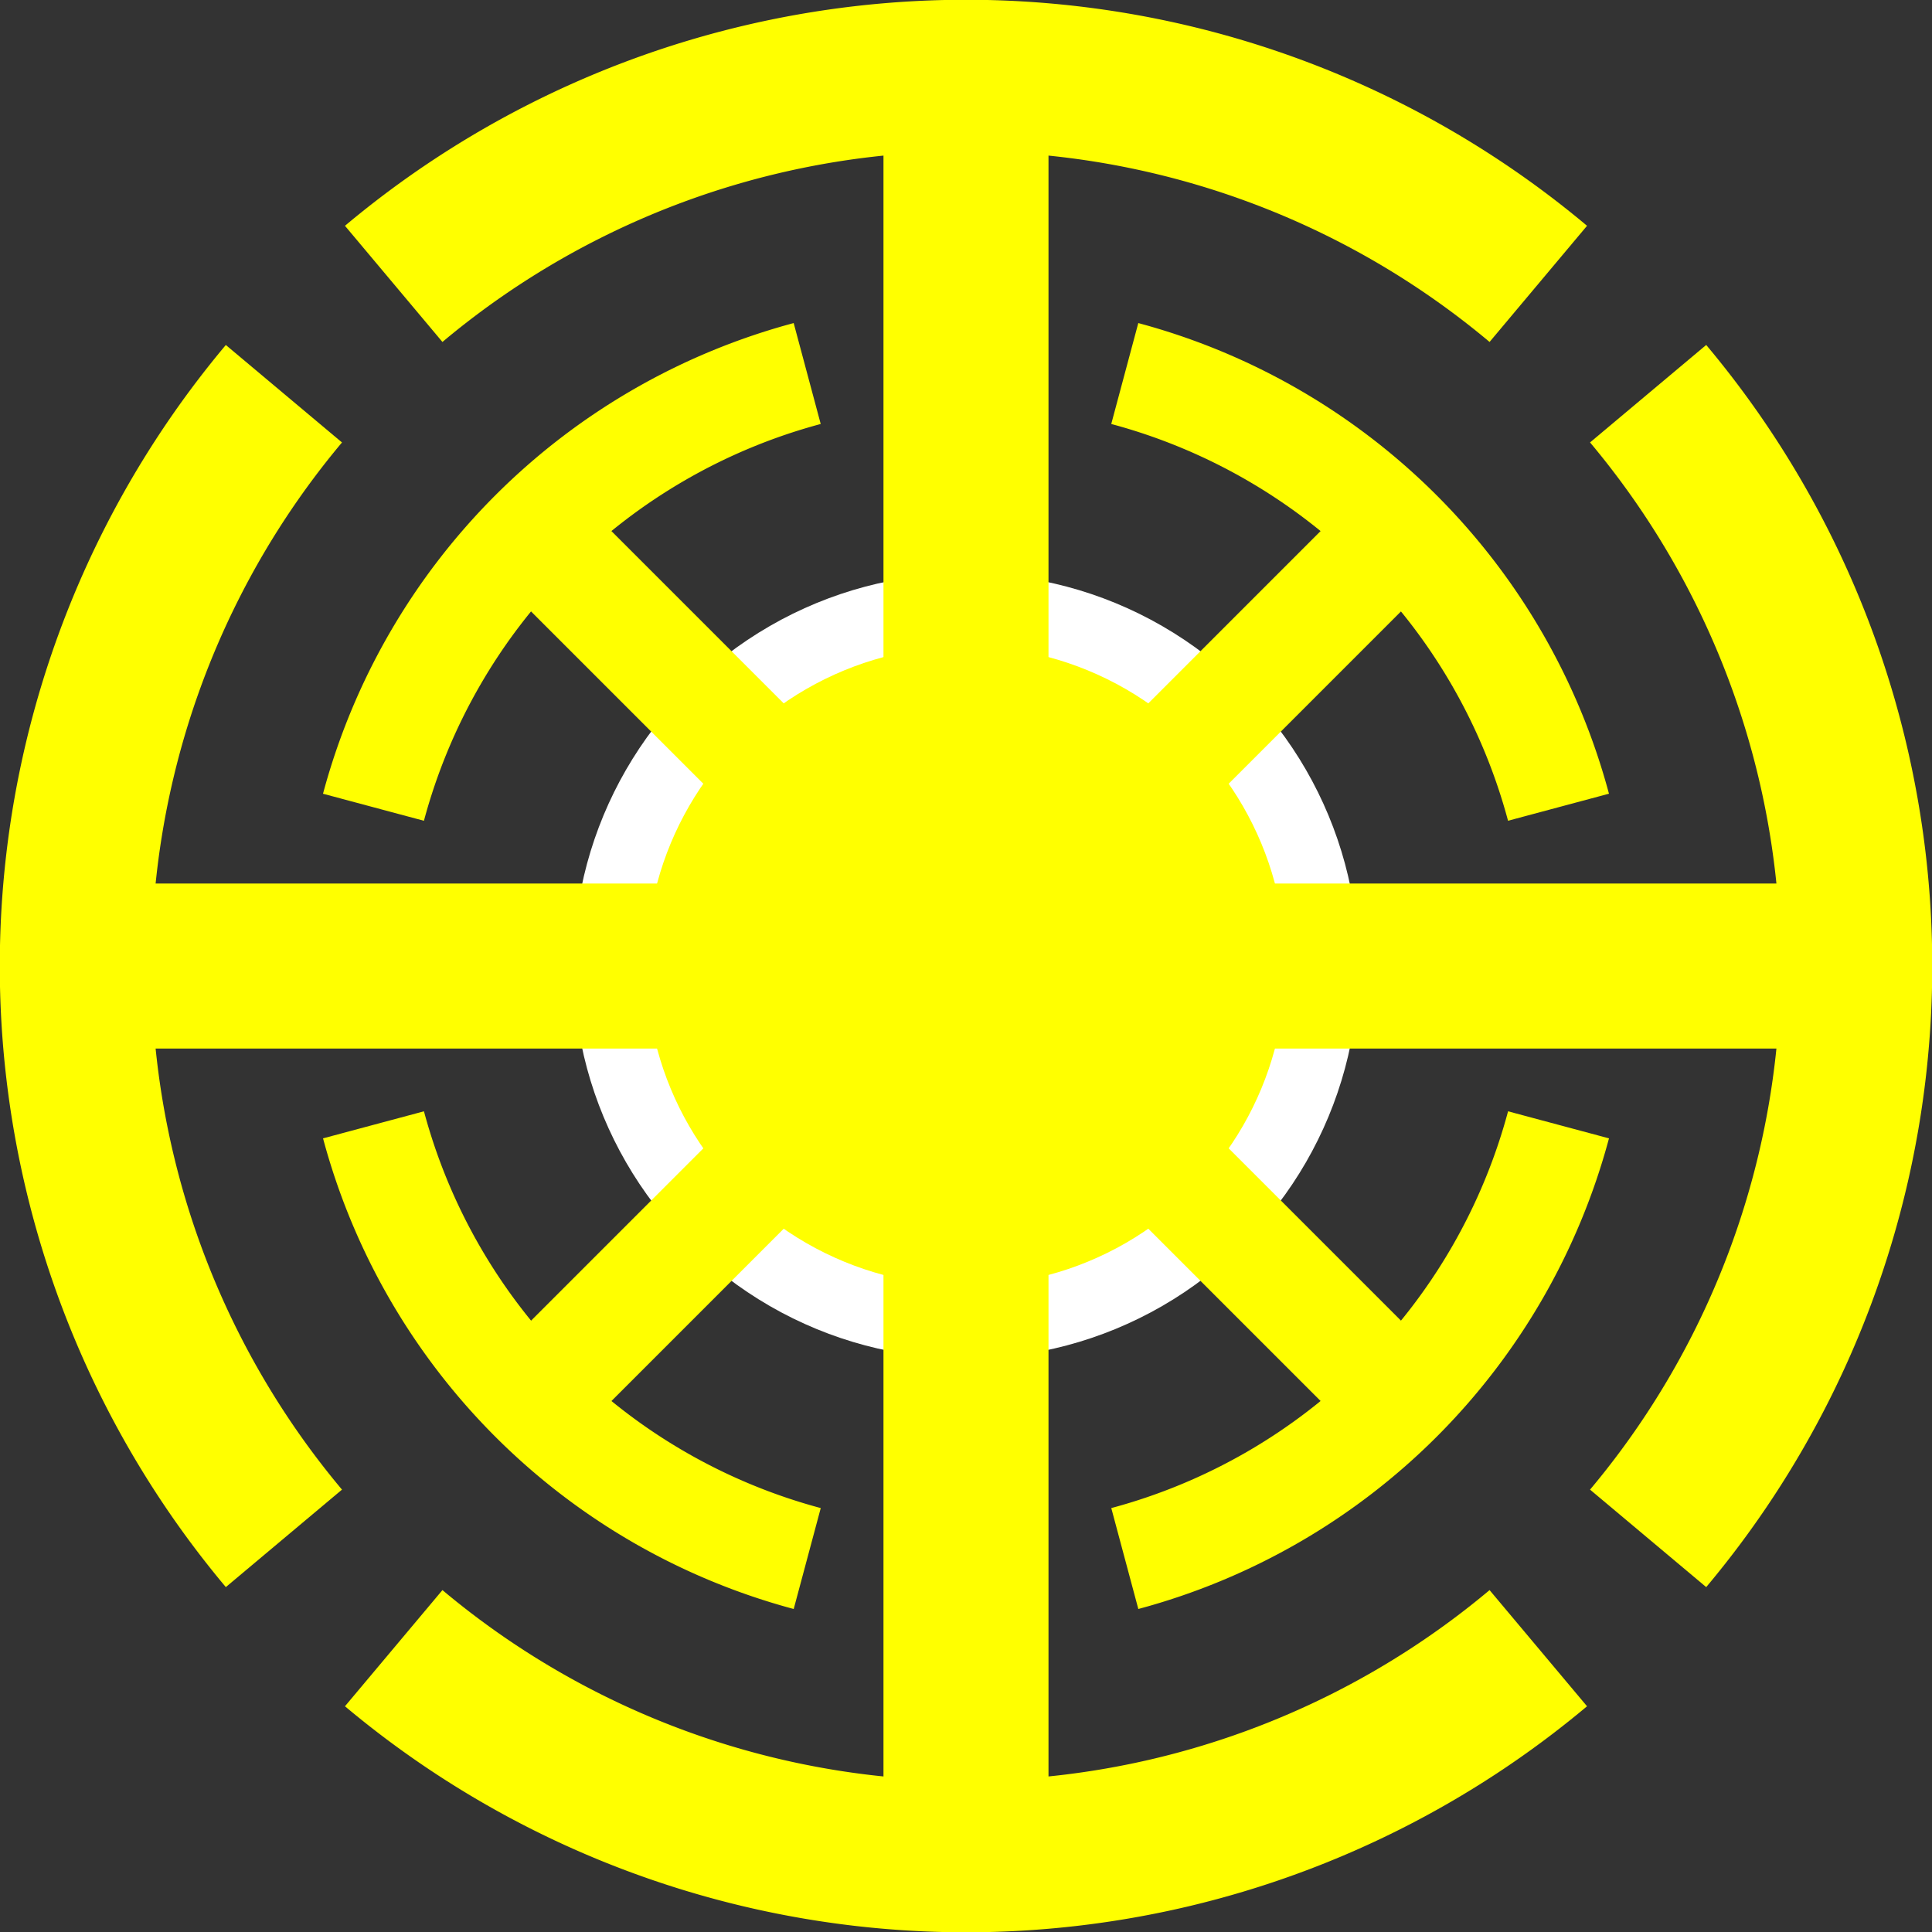 <svg xmlns="http://www.w3.org/2000/svg" width="63.702" height="63.704" viewBox="0 0 63.702 63.704"><rect x="0" y="0" width="63.702" height="63.704" fill="#333333" stroke="none"/><g transform="translate(2.351 -991.01)"><circle cx="29.5" cy="1022.862" r="11.743" fill="#ff0" stroke="#fff" stroke-width="2.4"/><path d="M10.63 1000.37a29.358 29.358 0 0 1 37.74 0" fill="none" stroke="#ff0" stroke-width="5"/><path fill="#ff0" d="M26.779 995.609h5.441v54.506h-5.441z"/><path fill="#ff0" d="M2.247 1025.583v-5.441h54.506v5.441z"/><path d="M51.991 1003.991a29.358 29.358 0 0 1 0 37.742M7.01 1041.733a29.358 29.358 0 0 1 0-37.741M48.37 1045.354a29.358 29.358 0 0 1-37.74 0" fill="none" stroke="#ff0" stroke-width="5"/><path d="M9.963 1017.627a20.225 20.225 0 0 1 14.301-14.301" fill="none" stroke="#ff0" stroke-width="3.445"/><path fill="#ff0" d="M14.9 1010.912l2.65-2.65 26.55 26.55-2.65 2.65z"/><path fill="#ff0" d="M17.55 1037.464l-2.65-2.65 26.55-26.552 2.65 2.65z"/><path d="M34.735 1003.326a20.225 20.225 0 0 1 14.301 14.3M24.265 1042.398a20.225 20.225 0 0 1-14.301-14.3M49.037 1028.098a20.225 20.225 0 0 1-14.301 14.3" fill="none" stroke="#ff0" stroke-width="3.445"/></g></svg>